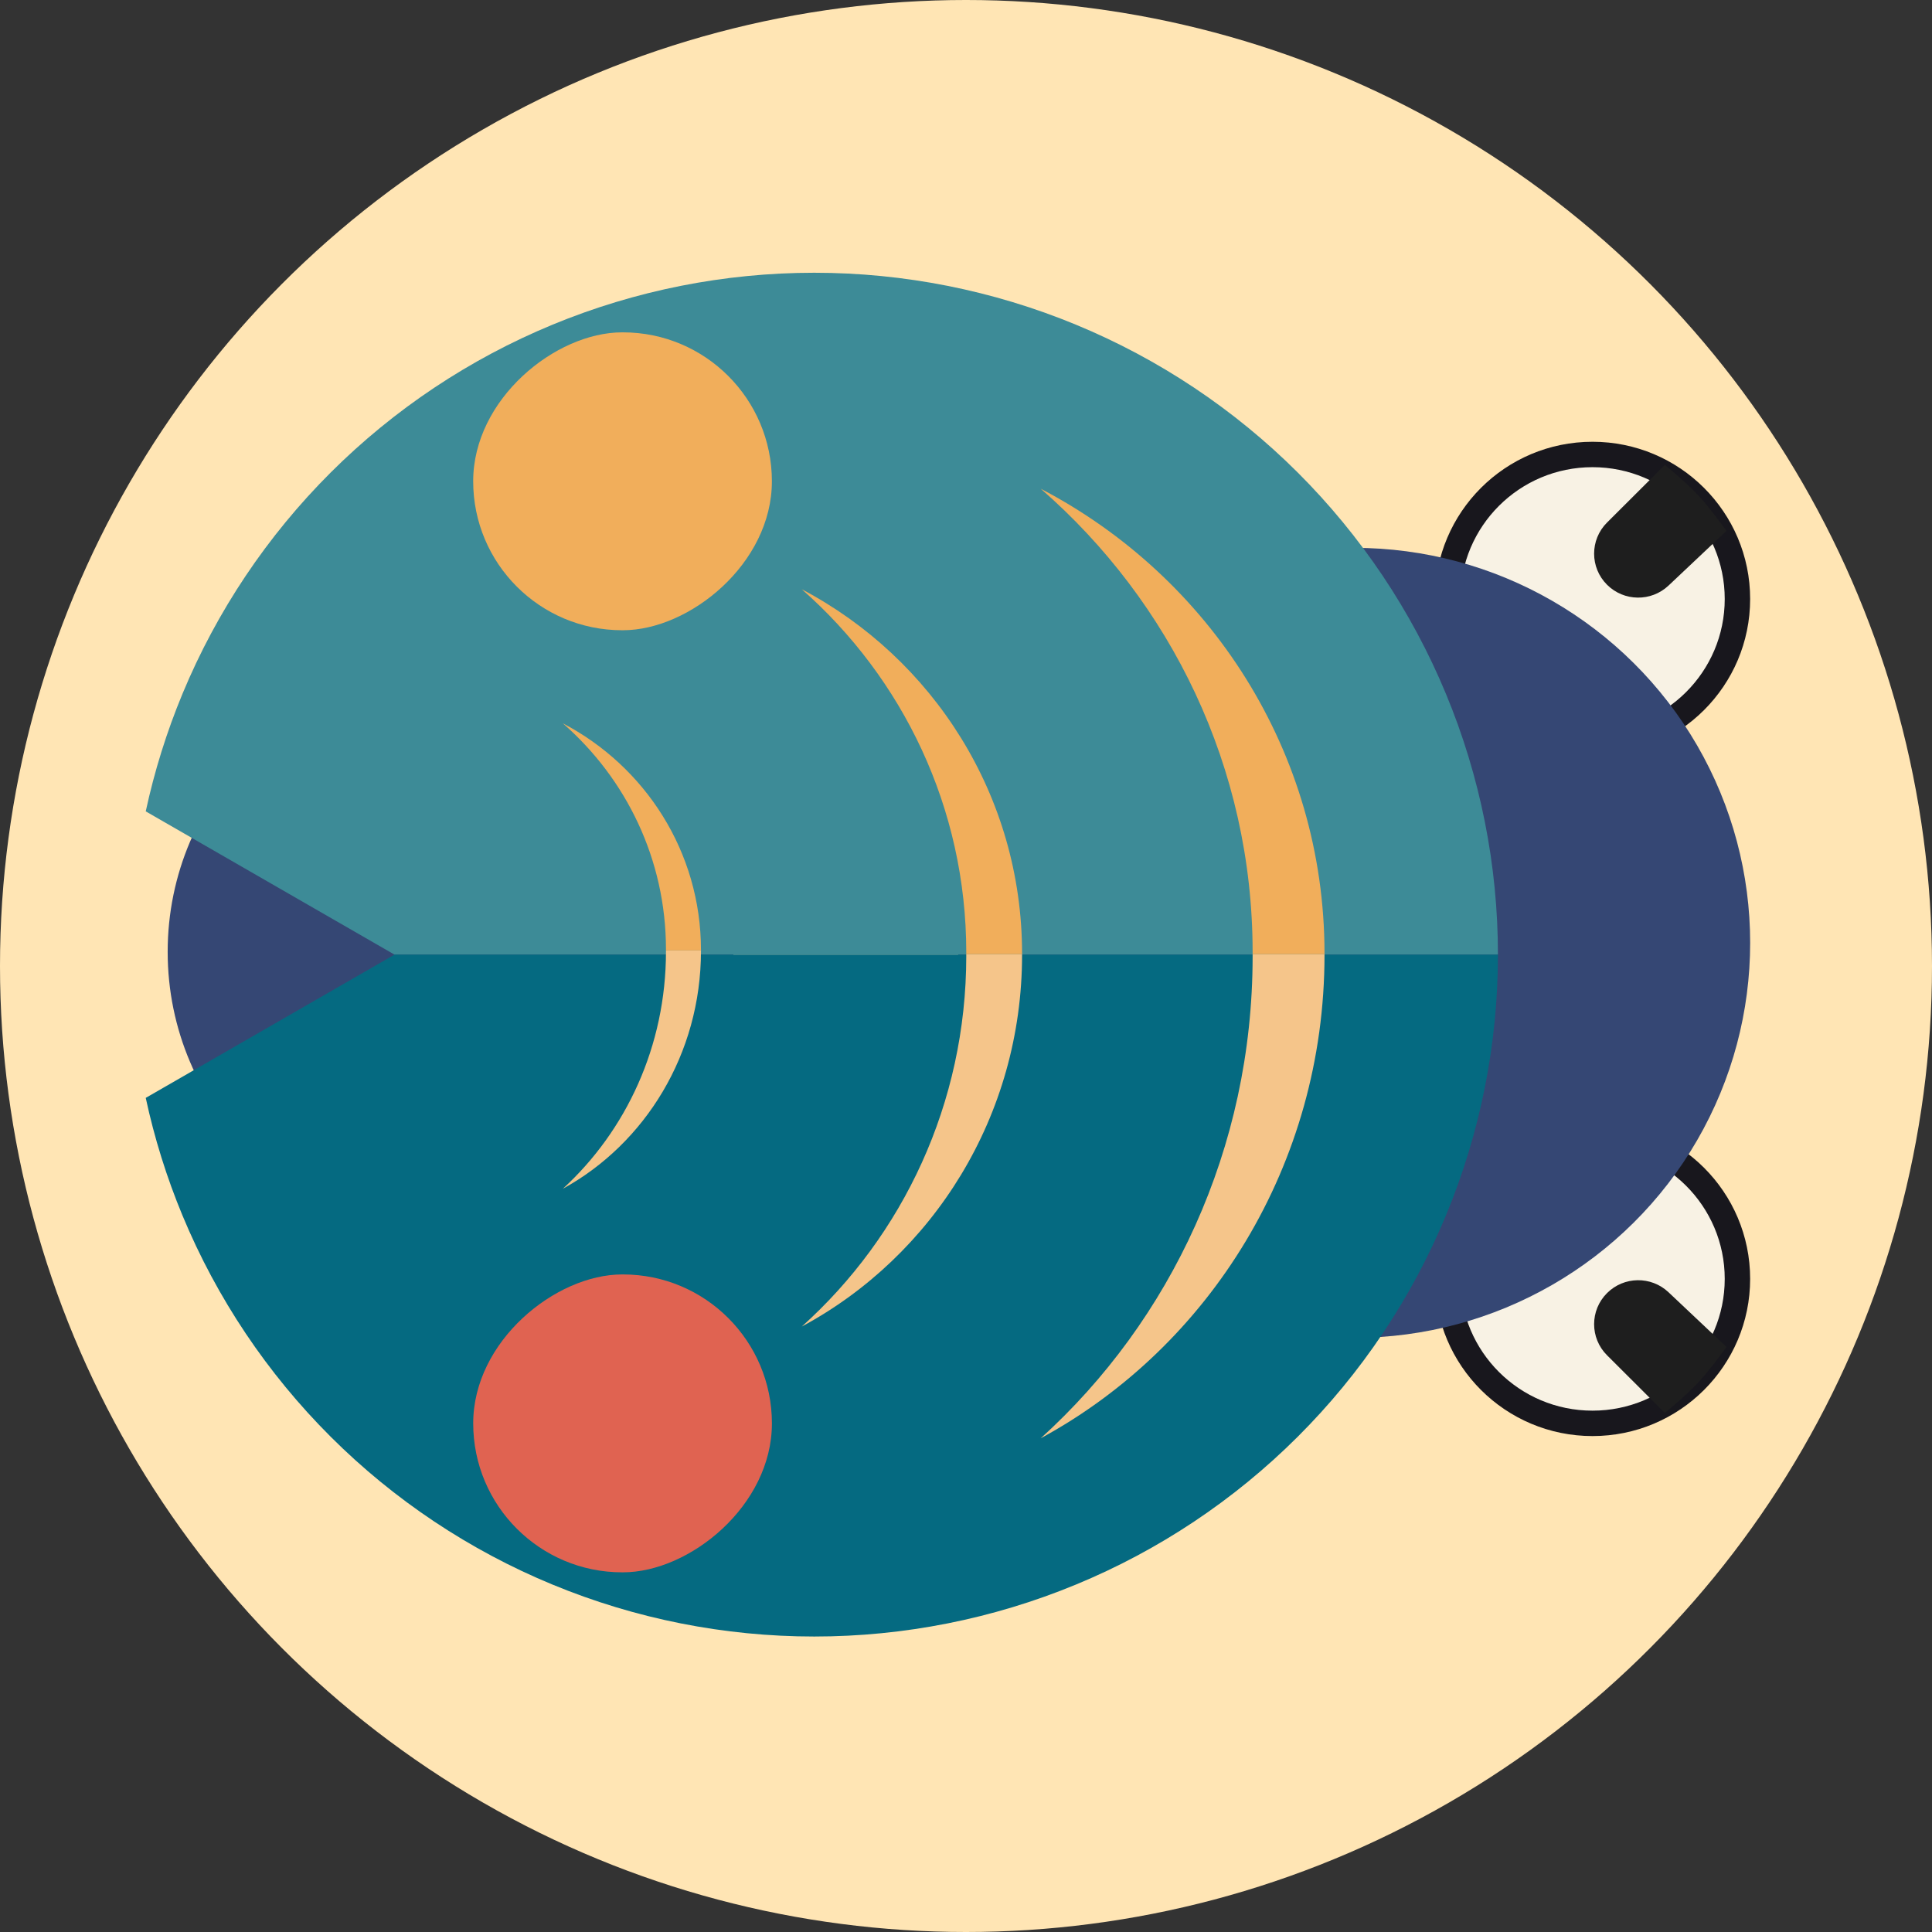 <svg width="85" height="85" viewBox="0 0 85 85" fill="none" xmlns="http://www.w3.org/2000/svg">
<rect x="0" y="0" width="85" height="85" fill="#333333" stroke="none"/>
<circle cx="42.5" cy="42.5" r="42.5" fill="#FFE5B4"/>
<ellipse cx="19.822" cy="41.876" rx="12.412" ry="12.445" transform="rotate(90 19.822 41.876)" fill="#354774"/>
<path d="M70.064 62.622C66.541 62.622 63.688 59.774 63.688 56.265C63.688 52.755 66.541 49.907 70.064 49.907C73.587 49.907 76.44 52.755 76.44 56.265C76.44 59.774 73.587 62.622 70.064 62.622Z" fill="#F8F2E4" stroke="#18171D" stroke-width="1.118"/>
<path d="M70.703 56.891C71.445 56.15 72.644 56.133 73.407 56.853L75.958 59.26C75.958 59.26 75.231 60.278 74.683 60.859C74.163 61.41 73.246 62.163 73.246 62.163L70.703 59.626C69.945 58.871 69.945 57.646 70.703 56.891V56.891Z" fill="#1E1E1E"/>
<path d="M70.064 19.995C66.541 19.995 63.688 22.843 63.688 26.353C63.688 29.863 66.541 32.71 70.064 32.71C73.587 32.71 76.44 29.863 76.44 26.353C76.44 22.843 73.587 19.995 70.064 19.995Z" fill="#F8F2E4" stroke="#18171D" stroke-width="1.118"/>
<path d="M70.703 25.726C71.445 26.467 72.644 26.483 73.407 25.764L75.958 23.357C75.958 23.357 75.231 22.339 74.683 21.757C74.163 21.206 73.246 20.454 73.246 20.454L70.703 22.99C69.945 23.746 69.945 24.971 70.703 25.726V25.726Z" fill="#1E1E1E"/>
<ellipse cx="59.575" cy="41.481" rx="17.378" ry="17.425" transform="rotate(90 59.575 41.481)" fill="#354774"/>
<path fill-rule="evenodd" clip-rule="evenodd" d="M63.613 30.52C65.125 34.159 65.903 38.06 65.903 42L35.822 42L17.356 42L17.357 41.999L6.412 35.697C6.793 33.931 7.334 32.197 8.03 30.52C9.542 26.88 11.758 23.573 14.551 20.787C17.345 18.001 20.661 15.791 24.31 14.284C27.96 12.776 31.872 12 35.822 12C39.772 12 43.684 12.776 47.334 14.284C50.983 15.791 54.299 18.001 57.093 20.787C59.886 23.573 62.102 26.88 63.613 30.52Z" fill="#3D8B97"/>
<path fill-rule="evenodd" clip-rule="evenodd" d="M17.356 42L6.412 48.302C6.792 50.069 7.333 51.803 8.03 53.48C9.542 57.12 11.758 60.427 14.551 63.213C17.344 65.999 20.66 68.209 24.31 69.716C27.96 71.224 31.871 72 35.822 72C39.772 72 43.684 71.224 47.333 69.716C50.983 68.209 54.299 65.999 57.092 63.213C59.886 60.427 62.102 57.12 63.613 53.48C65.125 49.841 65.903 45.94 65.903 42L35.822 42L17.356 42Z" fill="#056A81"/>
<path d="M55.11 41.98C55.11 42.015 55.11 42.049 55.11 42.083C55.11 50.525 51.504 58.101 45.788 63.278C53.213 59.25 58.273 51.241 58.273 42.018C58.273 42.006 58.273 41.993 58.273 41.98L55.11 41.98Z" fill="#F5C58A"/>
<path d="M42.511 41.98C42.511 42.007 42.512 42.033 42.512 42.059C42.512 48.553 39.712 54.381 35.275 58.363C41.039 55.264 44.967 49.104 44.967 42.01C44.967 42 44.967 41.99 44.967 41.98L42.511 41.98Z" fill="#F5C58A"/>
<path d="M29.3 41.816C29.3 41.833 29.3 41.85 29.3 41.867C29.3 46.023 27.545 49.753 24.762 52.301C28.377 50.318 30.84 46.375 30.84 41.835C30.84 41.829 30.84 41.823 30.84 41.816L29.3 41.816Z" fill="#F5C58A"/>
<path d="M55.11 41.98C55.11 41.948 55.11 41.915 55.11 41.882C55.11 33.765 51.504 26.48 45.788 21.502C53.213 25.376 58.273 33.077 58.273 41.944C58.273 41.956 58.273 41.968 58.273 41.98L55.11 41.98Z" fill="#F1AE5B"/>
<path d="M42.511 41.98C42.511 41.955 42.512 41.929 42.512 41.903C42.512 35.54 39.712 29.828 35.275 25.925C41.039 28.962 44.967 35 44.967 41.952C44.967 41.962 44.967 41.971 44.967 41.98L42.511 41.98Z" fill="#F1AE5B"/>
<path d="M29.3 41.816C29.3 41.8 29.3 41.784 29.3 41.768C29.3 37.807 27.545 34.252 24.762 31.823C28.377 33.713 30.84 37.471 30.84 41.799C30.84 41.805 30.84 41.81 30.84 41.816L29.3 41.816Z" fill="#F1AE5B"/>
<rect x="33.961" y="56.07" width="13.106" height="13.142" rx="6.553" transform="rotate(90 33.961 56.07)" fill="#E06351"/>
<rect x="33.96" y="14.622" width="13.106" height="13.142" rx="6.553" transform="rotate(90 33.96 14.622)" fill="#F1AE5B"/>
</svg>
